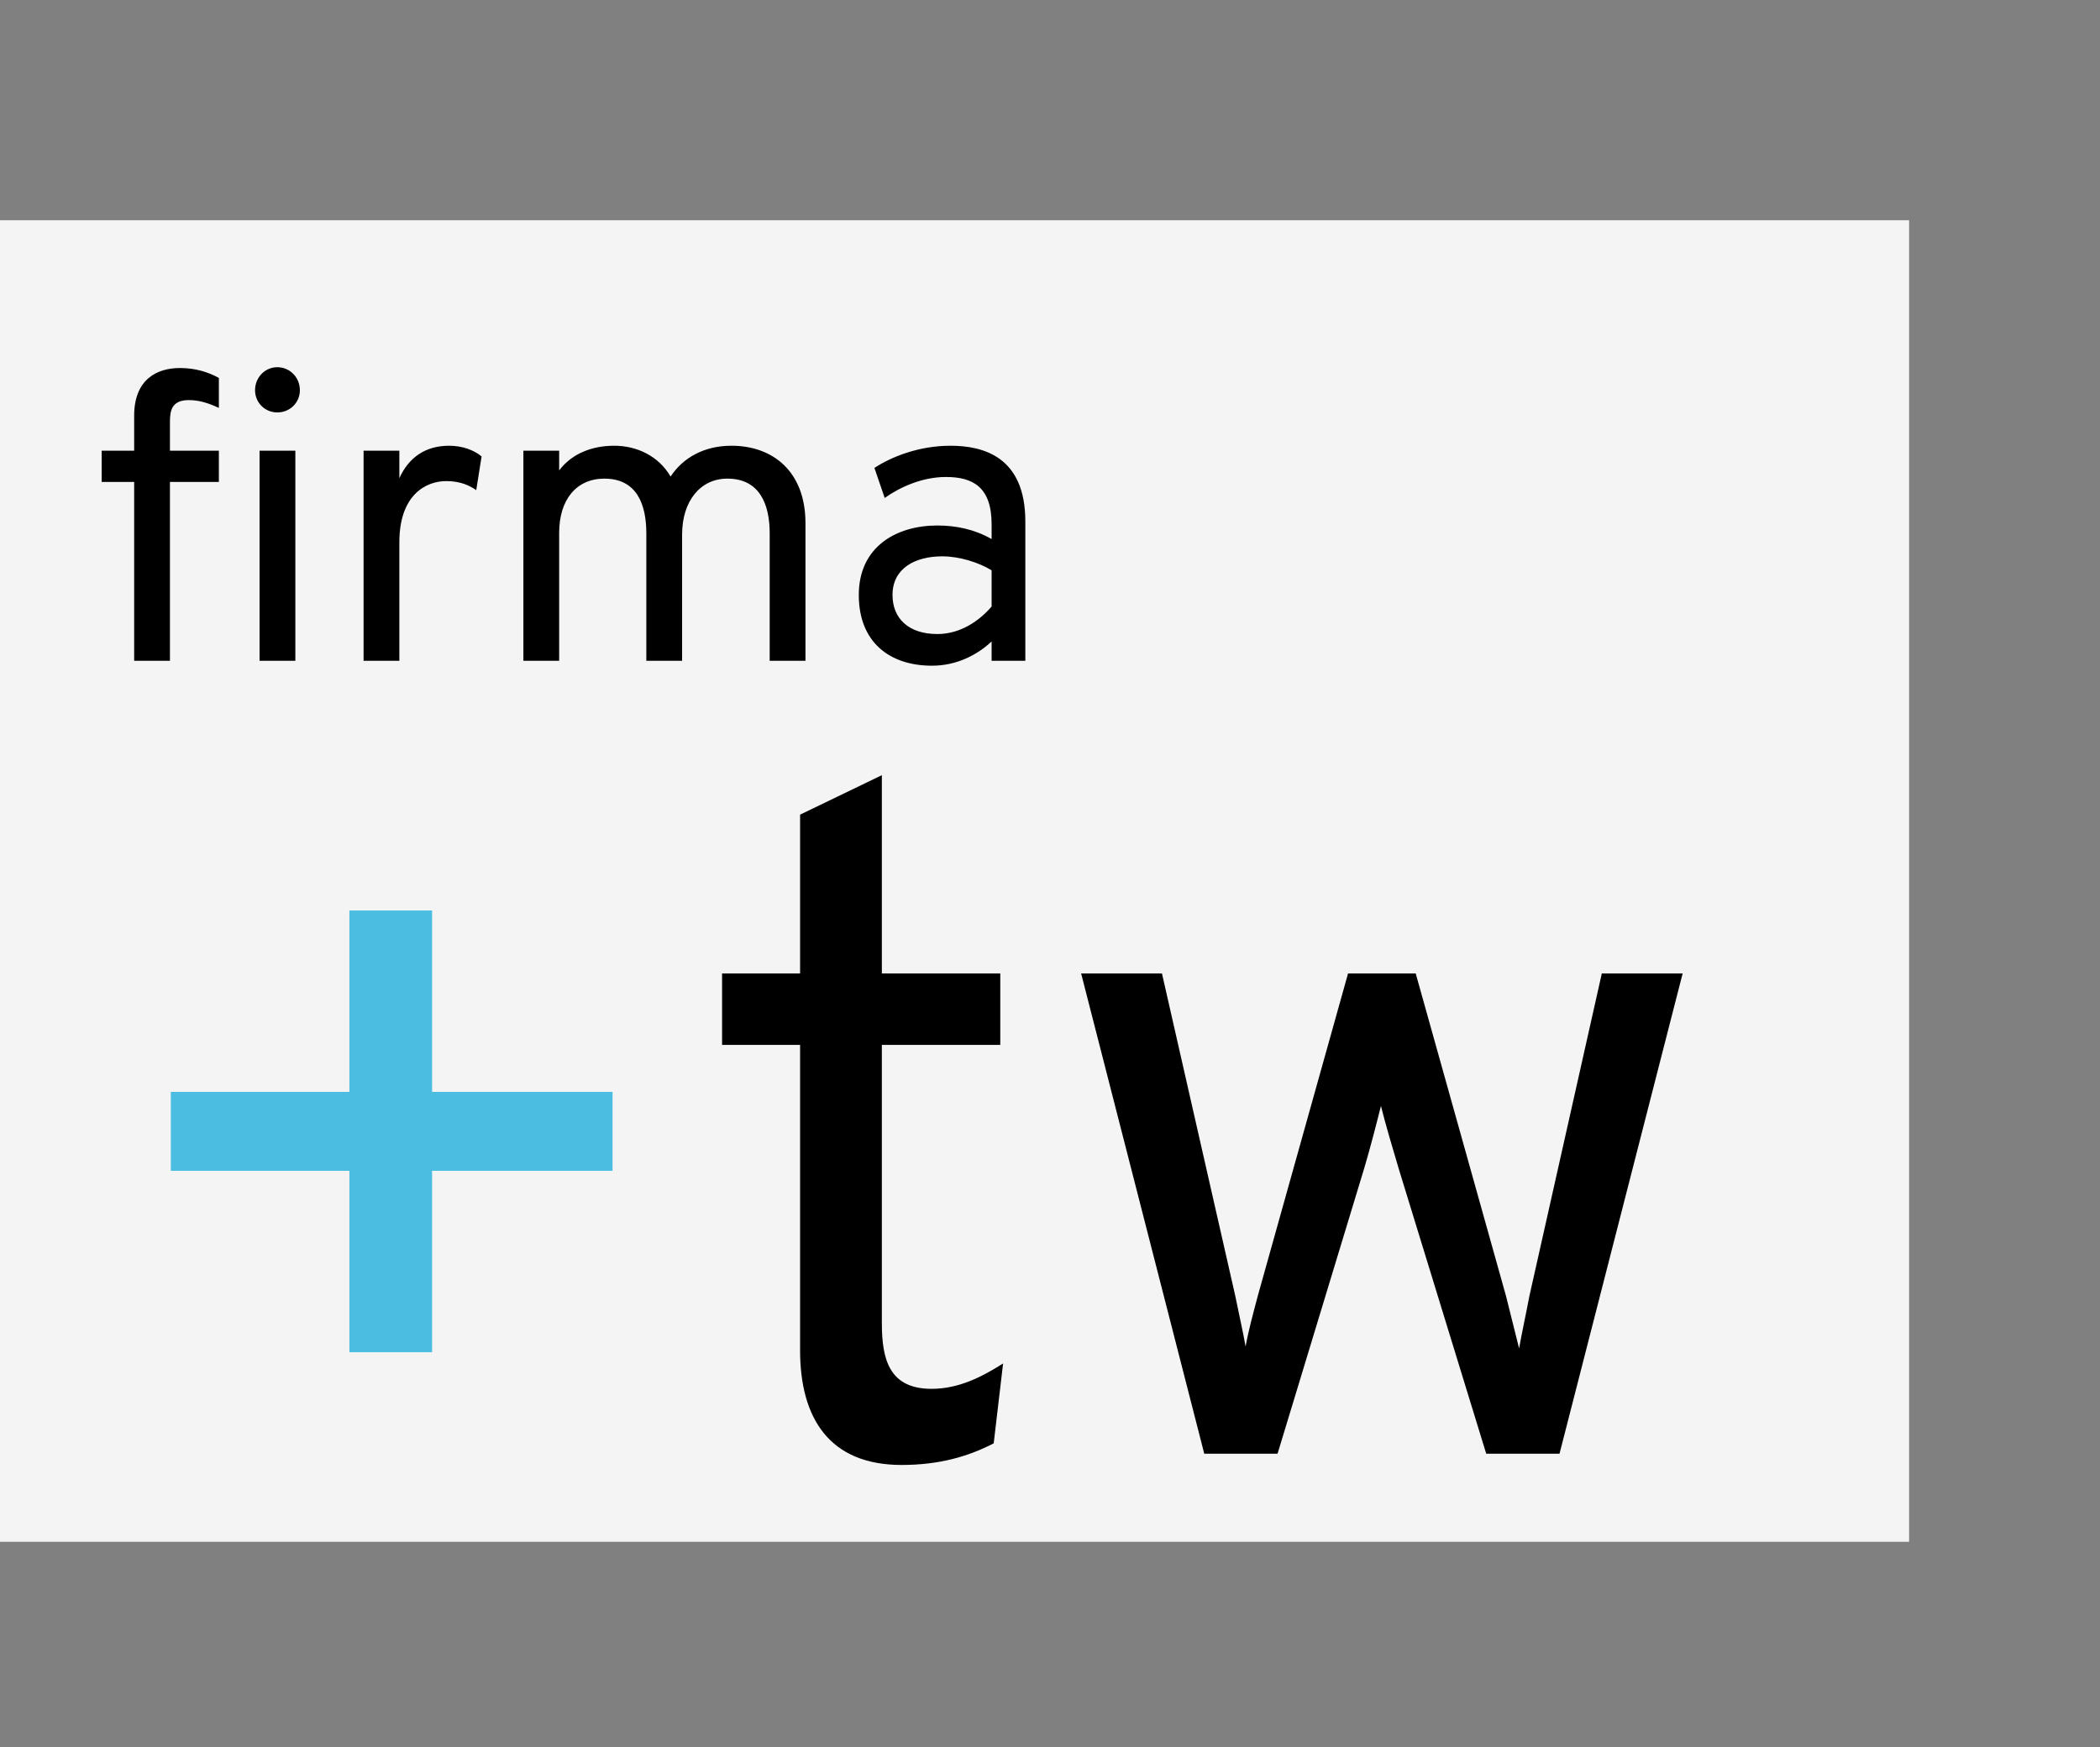<svg width="143" height="119" viewBox="0 0 143 119" fill="none" xmlns="http://www.w3.org/2000/svg">
<rect x="0" y="0" width="143" height="119" fill="#808080" stroke="none"/>
<rect y="15" width="130" height="90" fill="#F4F4F4"/>
<path d="M18.88 28.088C19.748 28.088 20.42 27.416 20.42 26.576C20.42 25.708 19.748 25.008 18.88 25.008C18.04 25.008 17.368 25.708 17.368 26.576C17.368 27.416 18.04 28.088 18.88 28.088ZM11.572 32.82H14.904V30.692H11.572V28.732C11.572 27.976 11.684 27.248 12.86 27.248C13.56 27.248 14.176 27.444 14.904 27.78V25.736C14.176 25.344 13.336 25.064 12.244 25.064C10.704 25.064 9.136 25.82 9.136 28.312V30.692H6.924V32.82H9.136V45H11.572V32.82ZM17.676 45H20.112V30.692H17.676V45ZM24.758 45H27.194V36.936C27.194 33.688 29.014 32.764 30.386 32.764C31.366 32.764 31.982 33.072 32.43 33.38L32.794 31.084C32.29 30.664 31.506 30.356 30.582 30.356C28.986 30.356 27.838 31.14 27.194 32.568V30.692H24.758V45ZM52.412 45H54.848V35.62C54.848 32.148 52.664 30.356 49.808 30.356C47.96 30.356 46.504 31.168 45.664 32.456C44.852 31.056 43.368 30.356 41.828 30.356C40.316 30.356 38.944 30.888 38.076 32.036V30.692H35.64V45H38.076V36.292C38.076 34.024 39.252 32.596 41.156 32.596C43.368 32.596 44.012 34.36 44.012 36.32V45H46.448V36.404C46.448 34.136 47.68 32.596 49.528 32.596C51.74 32.596 52.412 34.36 52.412 36.32V45ZM67.524 45H69.82V35.508C69.82 31.112 66.964 30.356 64.724 30.356C62.568 30.356 60.692 31.112 59.544 31.868L60.244 33.912C61.308 33.156 62.82 32.484 64.416 32.484C66.264 32.484 67.524 33.184 67.524 35.704V36.712C66.348 36.04 65.088 35.788 63.828 35.788C61.056 35.788 58.48 37.216 58.48 40.52C58.48 43.712 60.552 45.336 63.464 45.336C65.172 45.336 66.572 44.58 67.524 43.684V45ZM63.828 43.18C61.868 43.18 60.776 42.116 60.776 40.52C60.776 38.7 62.316 37.888 64.164 37.888C65.34 37.888 66.656 38.308 67.524 38.84V41.304C66.712 42.256 65.424 43.18 63.828 43.18ZM61.394 99.768C63.954 99.768 65.938 99.192 67.666 98.296L68.306 92.856C66.898 93.752 65.298 94.584 63.442 94.584C60.562 94.584 60.05 92.6 60.05 90.104V71.16H68.114V66.296H60.05V52.792L54.482 55.48V66.296H49.17V71.16H54.482V91.96C54.482 96.568 56.466 99.768 61.394 99.768ZM82.004 99H86.996L92.883 79.608C93.267 78.328 93.716 76.6 94.035 75.32C94.356 76.6 94.868 78.328 95.251 79.608L101.204 99H106.196L114.58 66.296H109.076L104.148 88.248C103.892 89.592 103.636 90.744 103.444 91.832L102.548 88.248L96.403 66.296H91.796L85.651 88.248C85.332 89.464 85.011 90.616 84.82 91.704C84.627 90.616 84.371 89.528 84.115 88.248L79.124 66.296H73.62L82.004 99Z" fill="black"/>
<path d="M29.424 79.736H41.712V74.36H29.424V62.008H23.792V74.36H11.632V79.736H23.792V92.088H29.424V79.736Z" fill="#4ABDE1"/>
</svg>
